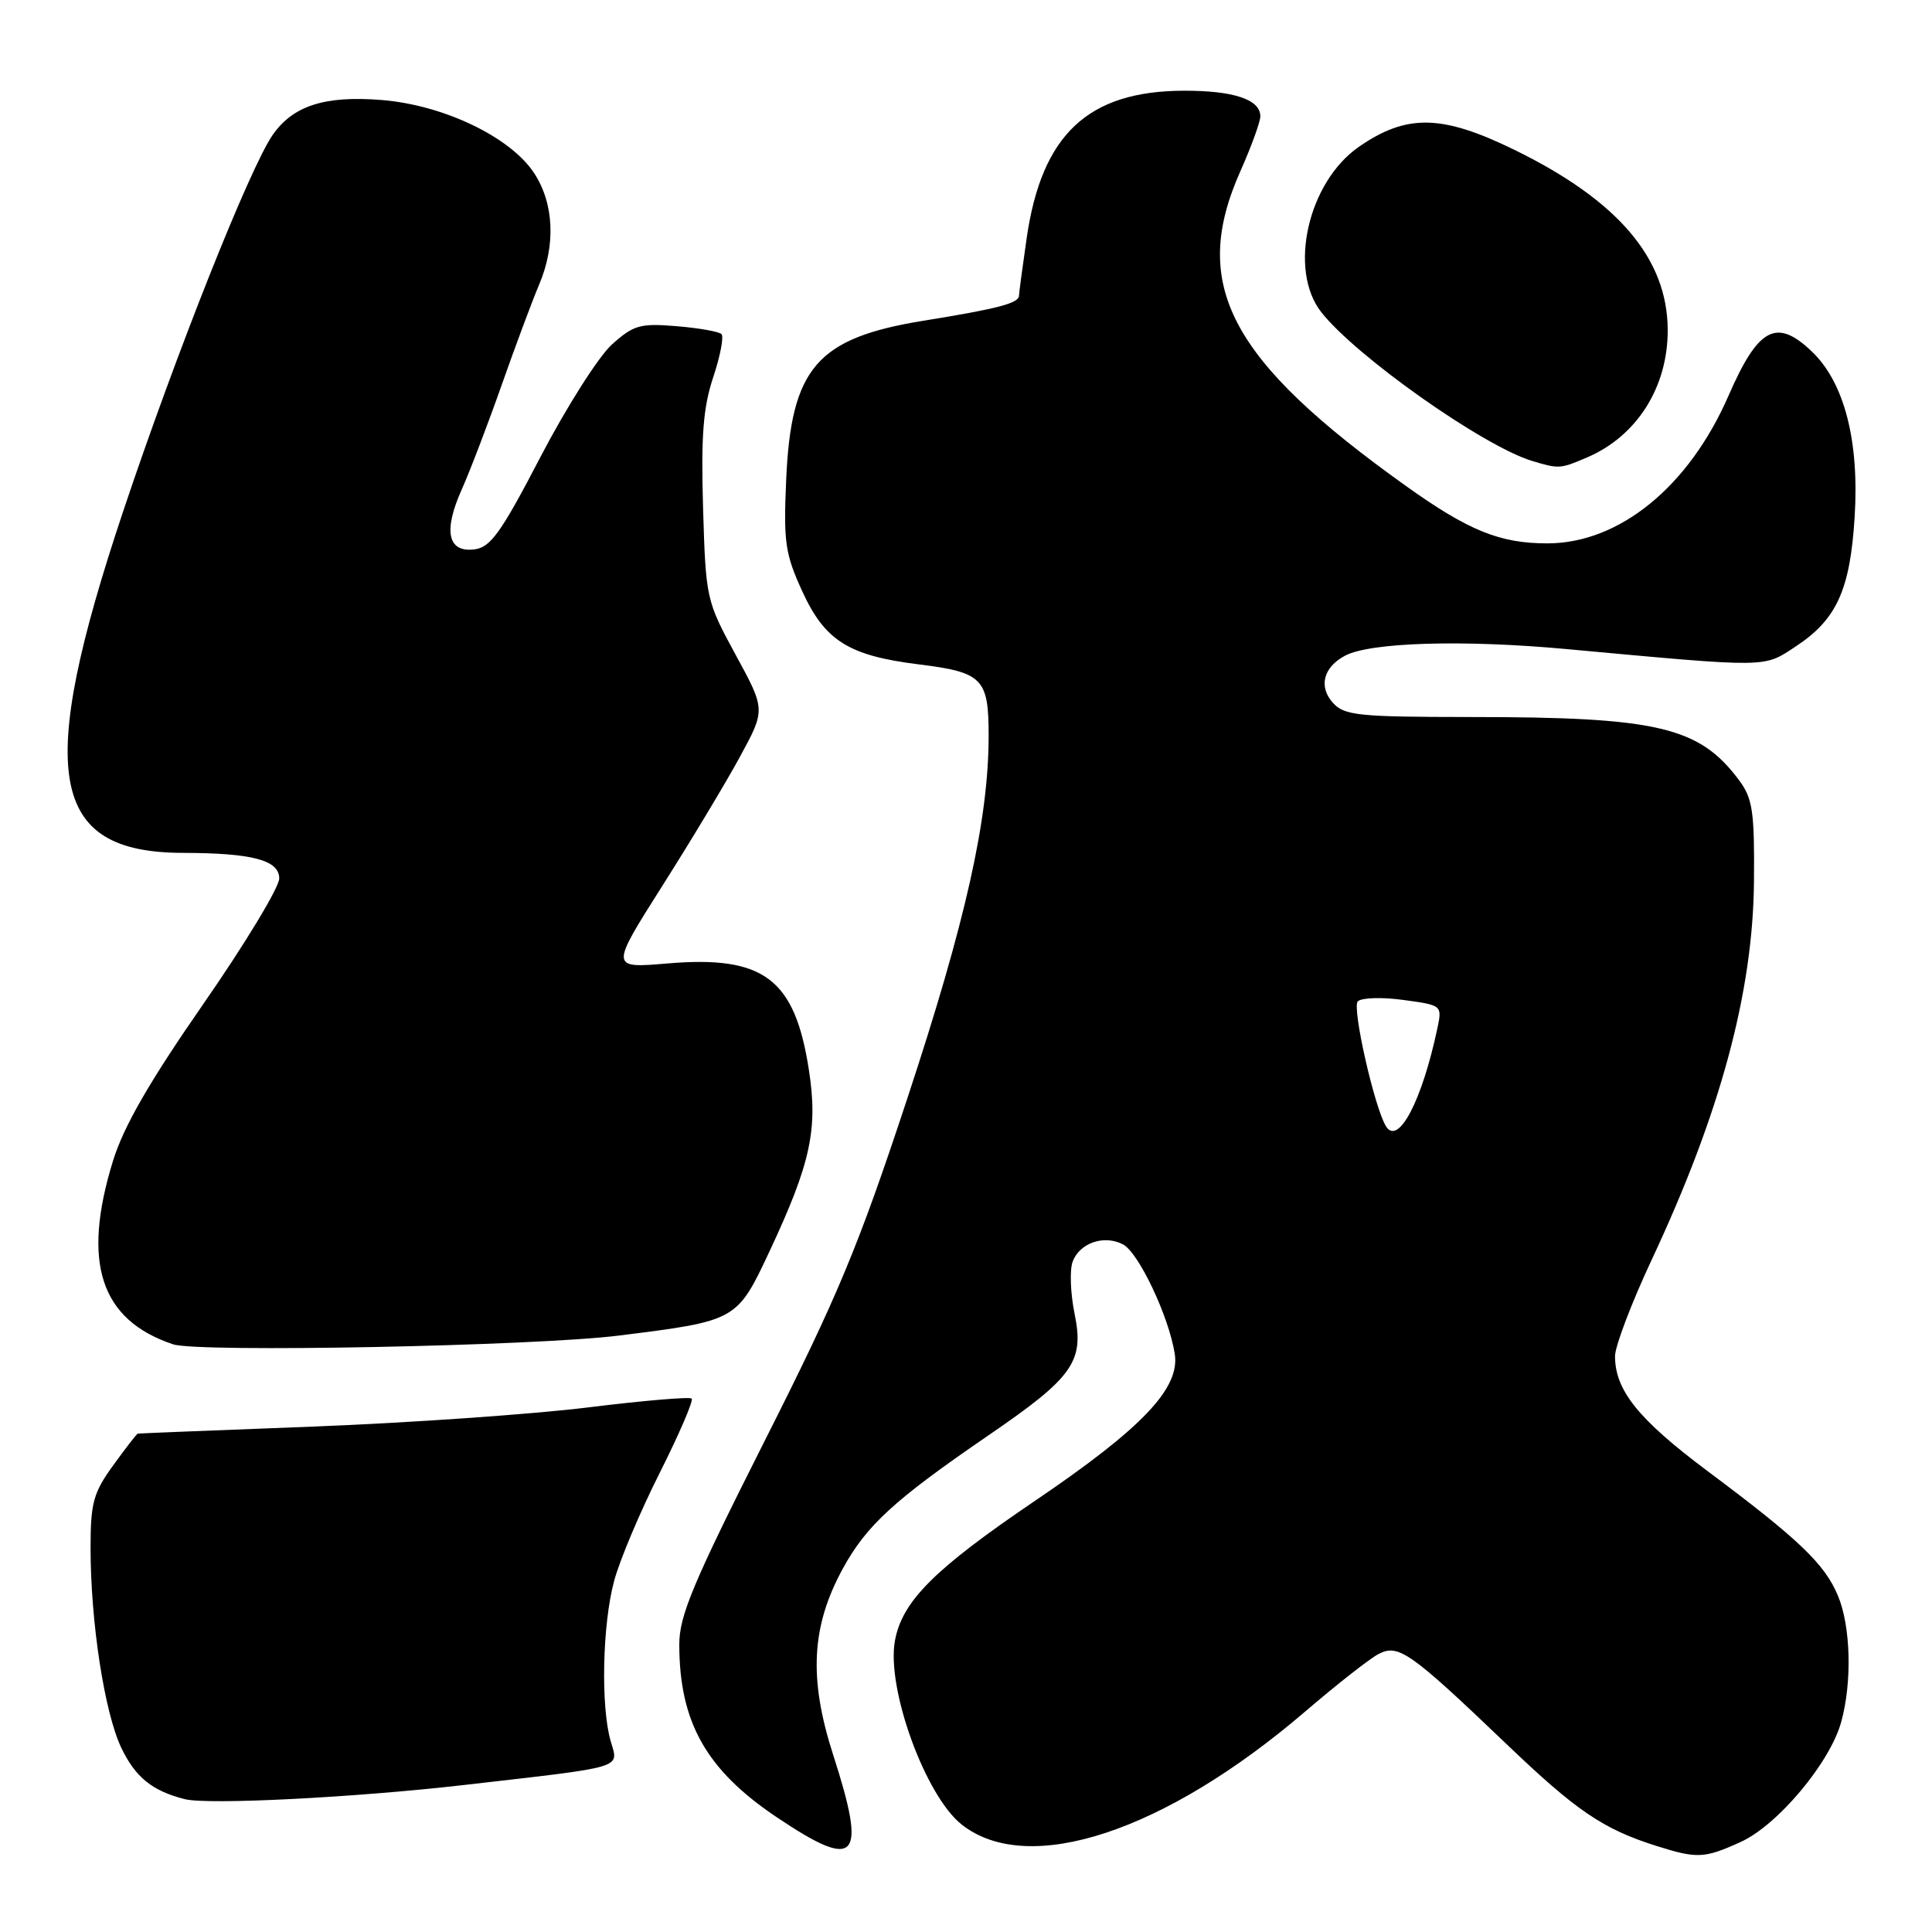 <?xml version="1.0" encoding="UTF-8" standalone="no"?>
<!DOCTYPE svg PUBLIC "-//W3C//DTD SVG 1.1//EN" "http://www.w3.org/Graphics/SVG/1.1/DTD/svg11.dtd" >
<svg xmlns="http://www.w3.org/2000/svg" xmlns:xlink="http://www.w3.org/1999/xlink" version="1.1" viewBox="0 0 256 256">
 <g >
 <path fill="currentColor"
d=" M 230.65 244.07 C 235.54 241.85 242.46 233.60 243.96 228.20 C 245.43 222.93 245.24 215.51 243.54 211.45 C 241.79 207.24 238.37 203.97 226.29 194.95 C 217.10 188.08 214.00 184.23 214.00 179.70 C 214.00 178.38 216.19 172.62 218.87 166.90 C 227.95 147.51 232.28 131.49 232.41 116.83 C 232.49 107.53 232.24 105.81 230.44 103.39 C 225.17 96.31 219.68 95.01 194.90 95.01 C 180.02 95.00 178.14 94.81 176.63 93.14 C 174.69 91.00 175.34 88.42 178.21 86.89 C 181.53 85.11 193.83 84.74 207.50 86.00 C 234.69 88.50 233.62 88.51 238.00 85.62 C 243.38 82.06 245.15 78.15 245.75 68.51 C 246.38 58.42 244.39 50.71 240.10 46.60 C 235.40 42.09 232.98 43.38 229.02 52.47 C 223.77 64.50 214.56 72.00 205.02 72.00 C 198.75 72.00 194.60 70.32 186.36 64.44 C 162.85 47.66 157.63 37.73 164.38 22.63 C 165.82 19.39 167.00 16.15 167.00 15.41 C 167.00 13.18 163.46 12.00 156.82 12.02 C 144.15 12.07 138.03 17.82 136.04 31.55 C 135.49 35.37 135.03 38.81 135.02 39.18 C 134.99 40.18 132.30 40.89 122.42 42.49 C 108.24 44.78 104.82 48.73 104.17 63.62 C 103.81 71.83 104.04 73.41 106.30 78.34 C 109.30 84.90 112.45 86.88 121.72 88.03 C 130.20 89.08 131.00 89.89 131.00 97.45 C 131.00 108.55 127.97 122.08 120.24 145.50 C 113.73 165.22 111.03 171.70 101.32 190.93 C 91.81 209.79 90.00 214.10 90.01 217.93 C 90.02 228.19 93.58 234.51 102.86 240.75 C 113.58 247.96 114.91 246.50 110.39 232.50 C 107.15 222.43 107.50 215.53 111.64 207.92 C 114.79 202.13 118.47 198.76 130.89 190.25 C 142.23 182.49 143.69 180.43 142.39 174.09 C 141.84 171.40 141.72 168.29 142.13 167.18 C 143.06 164.68 146.32 163.57 148.82 164.90 C 150.90 166.02 154.88 174.44 155.66 179.38 C 156.39 183.94 151.37 189.22 137.15 198.86 C 123.83 207.89 119.57 212.13 118.59 217.37 C 117.41 223.65 122.60 237.97 127.44 241.77 C 136.25 248.71 154.34 242.74 173.00 226.74 C 177.12 223.21 181.46 219.80 182.64 219.18 C 185.28 217.78 186.82 218.86 199.60 231.08 C 208.87 239.95 212.40 242.36 219.50 244.60 C 224.88 246.30 225.83 246.26 230.65 244.07 Z  M 61.50 236.52 C 83.15 234.03 81.97 234.39 80.91 230.68 C 79.59 226.07 79.82 215.27 81.37 209.50 C 82.10 206.75 84.83 200.29 87.42 195.15 C 90.01 190.00 91.91 185.58 91.65 185.32 C 91.40 185.06 85.18 185.59 77.84 186.50 C 70.50 187.40 54.15 188.54 41.50 189.03 C 28.85 189.51 18.39 189.93 18.26 189.96 C 18.12 189.98 16.66 191.87 15.01 194.15 C 12.37 197.79 12.00 199.13 12.00 205.08 C 12.00 214.94 13.84 226.89 16.07 231.59 C 17.94 235.50 20.17 237.31 24.50 238.40 C 27.56 239.17 46.98 238.19 61.50 236.52 Z  M 82.00 176.97 C 97.67 175.01 97.65 175.02 102.02 165.69 C 107.43 154.12 108.41 149.60 107.17 141.69 C 105.30 129.67 101.19 126.59 88.47 127.66 C 80.84 128.31 80.84 128.31 87.75 117.40 C 91.55 111.41 96.19 103.70 98.05 100.27 C 101.44 94.04 101.44 94.04 97.48 86.77 C 93.58 79.60 93.52 79.33 93.16 67.31 C 92.88 57.77 93.17 54.01 94.50 50.00 C 95.44 47.18 95.93 44.60 95.60 44.27 C 95.27 43.94 92.59 43.46 89.64 43.22 C 84.83 42.82 83.95 43.07 81.09 45.64 C 79.34 47.21 75.08 53.90 71.64 60.50 C 66.36 70.65 64.99 72.55 62.83 72.80 C 59.31 73.22 58.72 70.34 61.19 64.84 C 62.26 62.45 64.64 56.23 66.48 51.00 C 68.32 45.77 70.54 39.83 71.41 37.78 C 73.67 32.49 73.42 26.94 70.75 22.90 C 67.59 18.13 58.76 13.91 50.56 13.25 C 43.03 12.65 38.83 14.00 36.13 17.88 C 33.08 22.28 23.26 46.99 16.31 67.78 C 4.69 102.55 6.51 112.97 24.22 113.01 C 33.44 113.03 37.00 113.97 37.00 116.40 C 37.00 117.57 32.49 125.04 26.97 132.99 C 19.78 143.35 16.38 149.26 14.97 153.83 C 10.81 167.31 13.30 174.91 22.94 178.13 C 26.25 179.24 70.94 178.36 82.00 176.97 Z  M 210.28 60.62 C 216.91 57.79 221.02 51.28 220.98 43.68 C 220.93 34.23 214.39 26.56 200.66 19.85 C 191.06 15.16 186.39 15.07 180.05 19.46 C 173.31 24.14 170.67 35.76 175.08 41.37 C 179.68 47.22 196.50 59.09 202.99 61.07 C 206.57 62.15 206.73 62.14 210.28 60.62 Z  M 183.65 149.24 C 182.12 146.76 179.12 133.48 179.91 132.69 C 180.41 132.19 183.13 132.11 185.96 132.50 C 191.11 133.20 191.11 133.20 190.44 136.35 C 188.41 145.90 185.27 151.86 183.65 149.24 Z "/>
</g>
</svg>